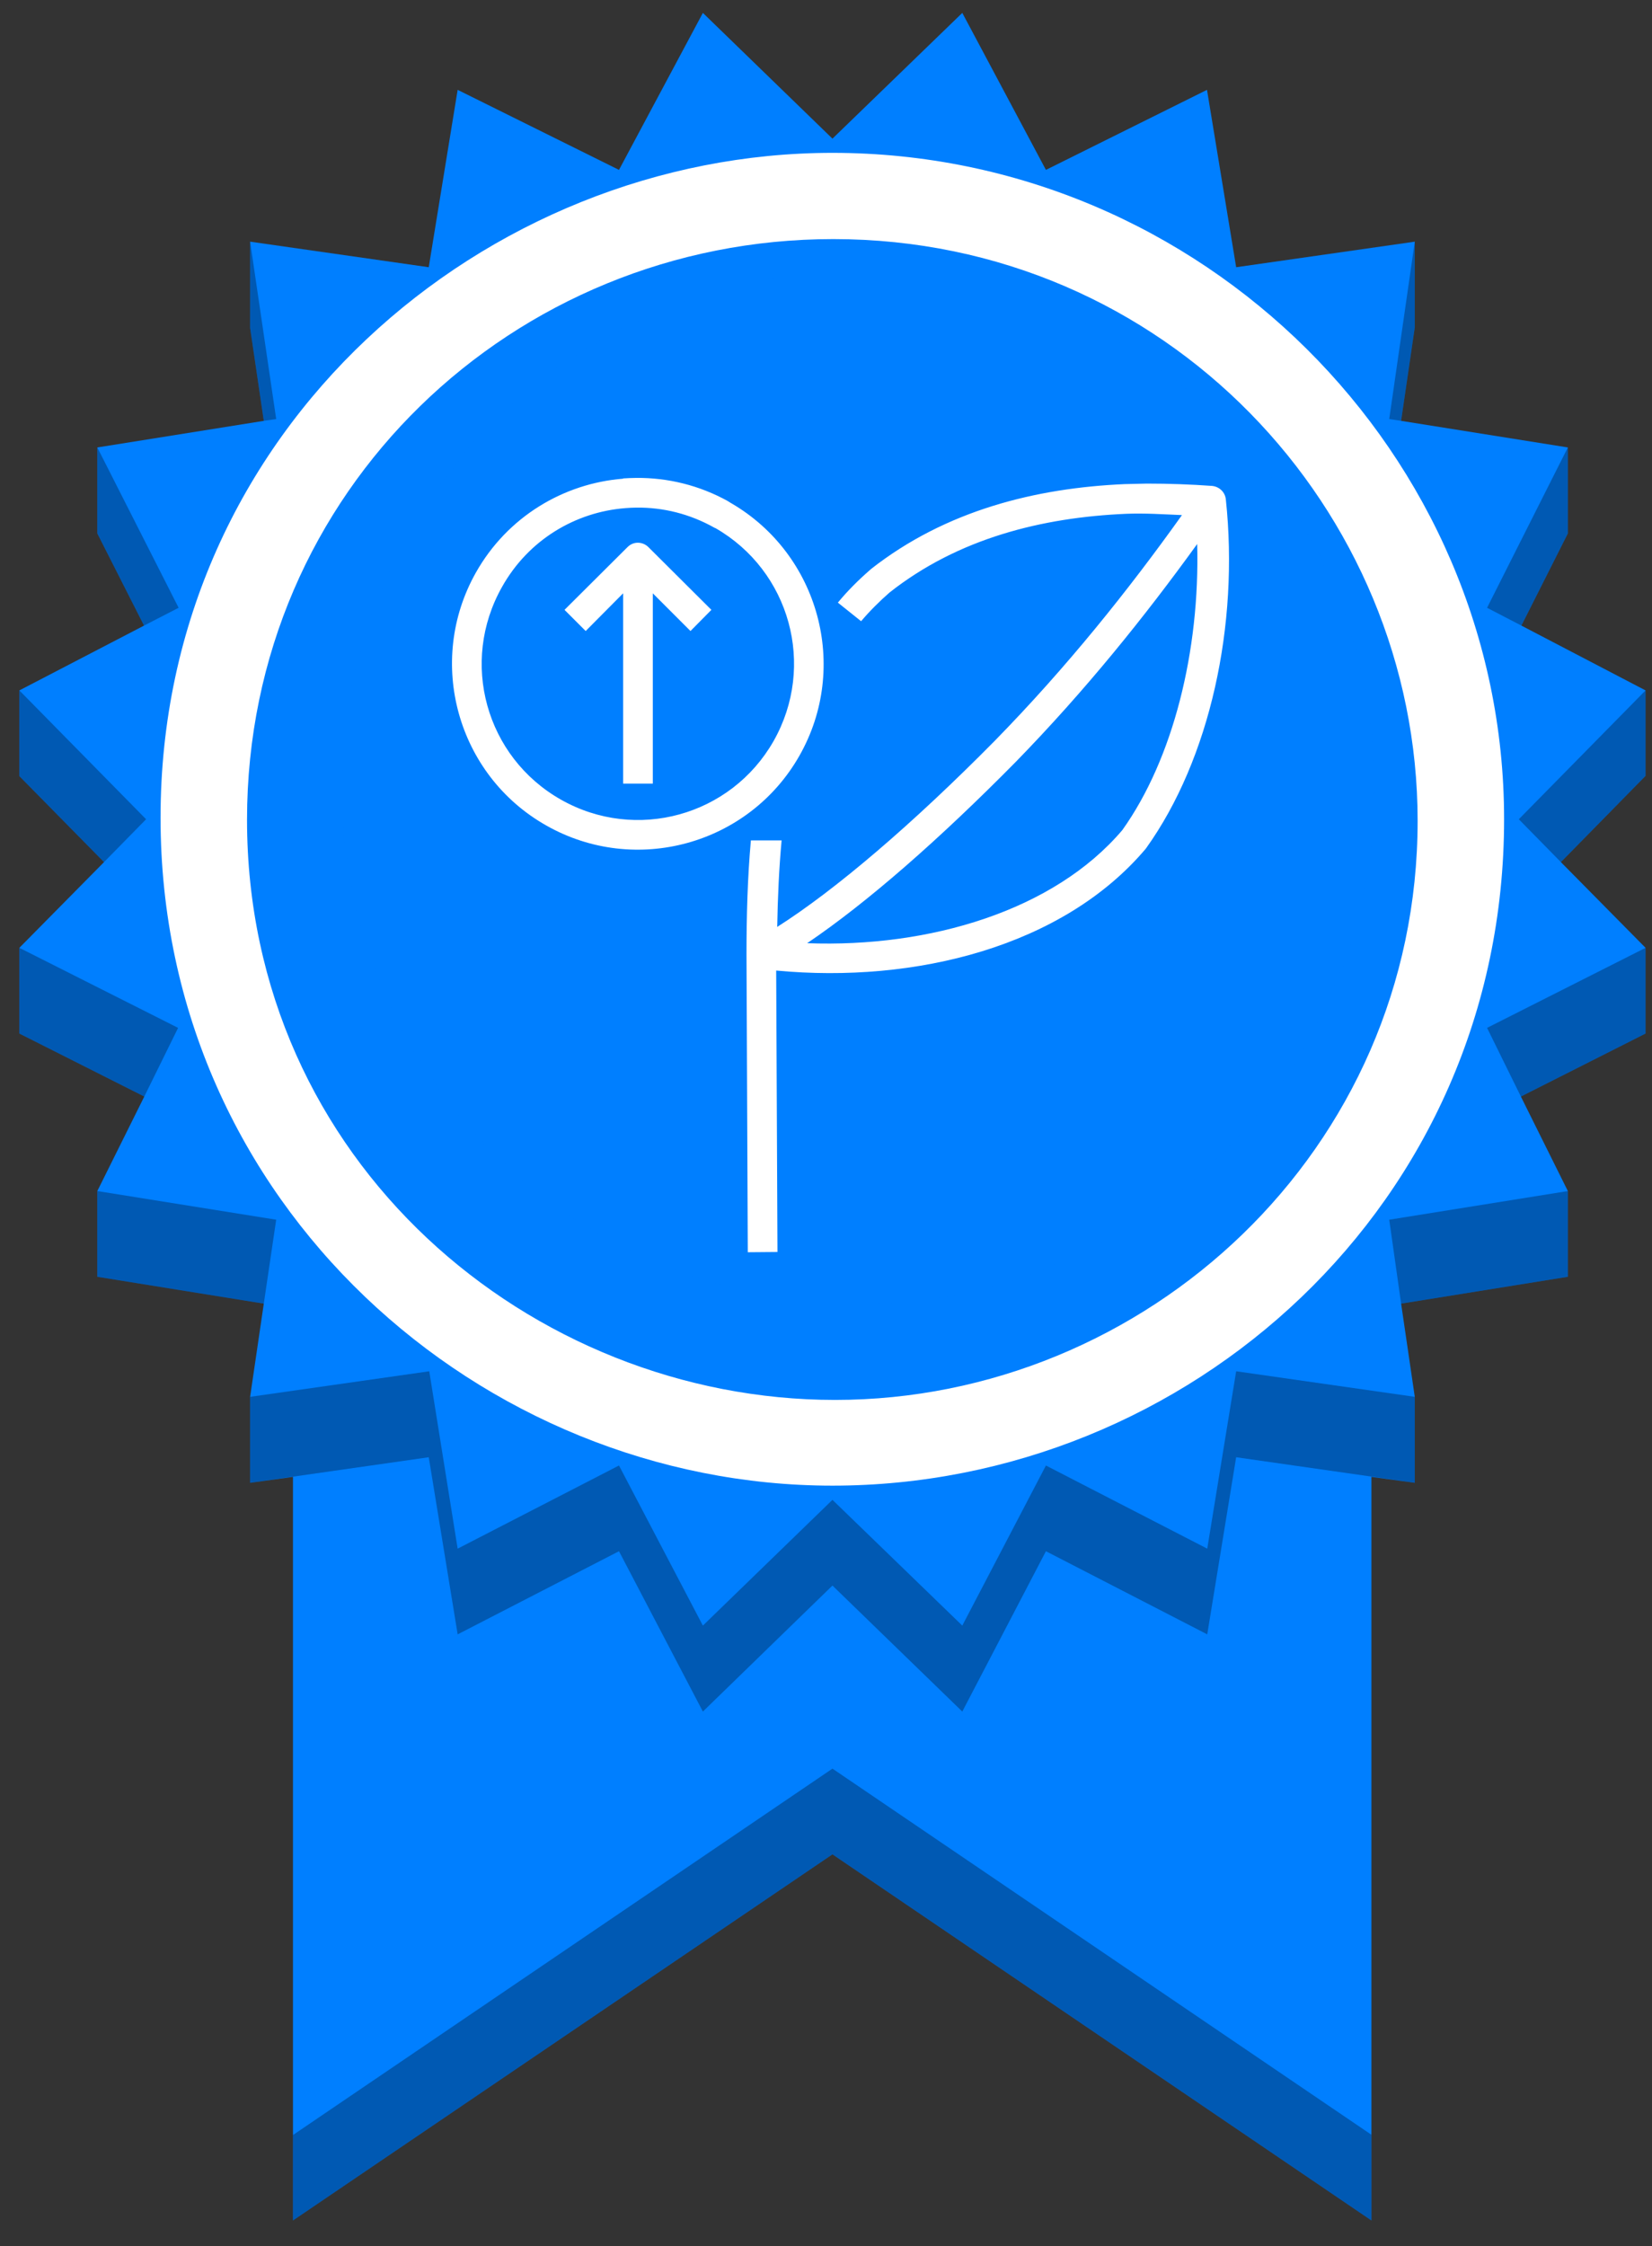 <?xml version="1.0" encoding="UTF-8"?>
<!DOCTYPE svg PUBLIC "-//W3C//DTD SVG 1.1//EN" "http://www.w3.org/Graphics/SVG/1.1/DTD/svg11.dtd">
<svg xmlns="http://www.w3.org/2000/svg" xmlns:xlink="http://www.w3.org/1999/xlink" version="1.1" width="64px" height="87px" viewBox="-0.5 -0.5 64 87"><rect x="-0.5" y="-0.5" width="64" height="87" fill="#333333" stroke="none"/><defs/><g><path d="M 52.63 56.7 L 52.63 85.5 L 31.75 71.32 L 10.85 85.5 L 10.85 56.7 L 9.19 56.93 L 9.19 53.6 L 9.72 49.99 L 3.27 48.95 L 3.27 45.63 L 5.09 41.97 L 0.25 39.53 L 0.25 36.21 L 3.53 32.89 L 0.25 29.56 L 0.25 26.24 L 5.08 23.73 L 3.27 20.16 L 3.27 16.83 L 9.72 15.8 L 9.19 12.2 L 9.19 8.86 L 16.11 9.85 L 17.23 2.98 L 23.48 6.08 L 26.73 0 L 31.75 4.87 L 36.78 0 L 40.02 6.08 L 46.26 2.98 L 47.39 9.85 L 54.31 8.86 L 54.31 12.18 L 53.78 15.8 L 60.24 16.83 L 60.24 20.16 L 58.44 23.73 L 63.25 26.24 L 63.25 29.55 L 59.97 32.89 L 63.25 36.21 L 63.25 39.53 L 58.42 41.97 L 60.24 45.63 L 60.24 48.95 L 53.78 49.99 L 54.31 53.6 L 54.31 56.93 Z" fill="#007fff" stroke="none" pointer-events="none"/><path d="M 53.32 46.74 L 60.24 45.63 L 60.24 48.95 L 53.78 49.99 Z M 57.11 39.31 L 63.25 36.21 L 63.25 39.53 L 58.42 41.97 Z M 58.34 31.23 L 63.25 26.24 L 63.25 29.55 L 59.97 32.89 Z M 57.11 23.04 L 60.24 16.83 L 60.24 20.16 L 58.44 23.73 Z M 53.32 15.73 L 54.31 8.86 L 54.31 12.18 L 53.78 15.8 Z M 9.72 15.8 L 9.19 12.2 L 9.19 8.86 L 10.2 15.73 Z M 5.08 23.73 L 3.27 20.16 L 3.27 16.83 L 6.42 23.04 Z M 3.53 32.89 L 0.25 29.56 L 0.25 26.24 L 5.16 31.23 Z M 5.09 41.97 L 0.25 39.53 L 0.25 36.21 L 6.4 39.31 Z M 9.72 49.99 L 3.27 48.95 L 3.27 45.63 L 10.2 46.74 Z M 52.63 85.5 L 31.75 71.32 L 10.85 85.5 L 10.85 82.19 L 31.75 68 L 52.63 82.18 Z M 54.31 53.6 L 54.31 56.93 L 47.39 55.94 L 46.27 62.8 L 40.02 59.58 L 36.78 65.79 L 31.75 60.91 L 26.73 65.79 L 23.48 59.58 L 17.23 62.8 L 16.11 55.94 L 9.19 56.93 L 9.19 53.6 L 16.13 52.61 L 17.23 59.48 L 23.48 56.26 L 26.73 62.46 L 31.75 57.59 L 36.78 62.46 L 40.02 56.26 L 46.27 59.48 L 47.39 52.61 Z" fill-opacity="0.3" fill="#000000" stroke="none" pointer-events="none"/><rect x="0.25" y="0" width="0" height="0" fill="none" stroke="#000000" pointer-events="none"/><path d="M 18.58 34.55 C 19.92 34.55 21.03 33.45 21.03 32.15 C 21.03 30.36 19.63 29.56 18.46 29.56 C 17.12 29.56 16.01 30.67 16.01 32.07 C 16.01 33.59 17.27 34.55 18.58 34.55 Z M 31.97 35.77 C 30.69 38.76 27.42 42.09 22.52 41.86 C 18.15 41.76 12.92 38.25 13.1 32.03 C 13.28 26.85 17.68 22.56 22.98 22.7 C 27.18 22.73 30.08 25.31 31.18 27.19 L 36.66 27.19 L 38.23 29.78 L 42.03 29.46 L 43.46 30.88 L 44.81 31.23 L 48.28 29.24 L 51.86 32.56 L 50.07 35.77 Z M 31.85 53.72 C 43.86 53.72 54.42 44.08 54.42 31.29 C 54.42 19.23 44.66 8.76 31.78 8.76 C 19.4 8.76 9.07 18.5 9.07 31.25 C 9.07 44.49 20.07 53.72 31.85 53.72 Z M 31.75 57.04 C 18.17 57.04 5.72 46.16 5.72 31.17 C 5.72 16.08 18.33 5.42 31.75 5.42 C 46.05 5.42 57.77 17.07 57.77 31.23 C 57.77 46.18 45.5 57.04 31.75 57.04 Z" fill="#ffffff" stroke="none" pointer-events="none"/><ellipse cx="32.75" cy="30" rx="20" ry="20" fill="#007fff" stroke="none" pointer-events="none"/><path d="M 24.16 18.01 C 23.98 18.01 23.81 18.02 23.64 18.03 L 23.64 18.04 C 21.34 18.22 19.16 19.51 17.94 21.67 C 15.99 25.12 17.21 29.52 20.66 31.47 C 24.11 33.43 28.51 32.22 30.47 28.77 C 32.42 25.34 31.23 20.97 27.83 18.99 C 27.81 18.98 27.79 18.97 27.78 18.96 C 27.77 18.95 27.77 18.95 27.76 18.95 C 27.76 18.94 27.75 18.94 27.74 18.94 C 27.74 18.93 27.73 18.93 27.73 18.93 C 27.73 18.93 27.73 18.93 27.73 18.93 C 27.72 18.93 27.72 18.92 27.72 18.92 C 26.59 18.29 25.36 18 24.16 18.01 Z M 43.93 18.23 C 43.64 18.24 43.36 18.24 43.07 18.25 C 39.64 18.4 36.14 19.26 33.23 21.55 C 33.23 21.56 33.22 21.56 33.21 21.57 C 32.75 21.97 32.33 22.39 31.96 22.84 L 32.86 23.56 C 33.19 23.17 33.56 22.8 33.96 22.45 C 36.62 20.35 39.87 19.54 43.13 19.4 C 43.85 19.37 44.57 19.42 45.29 19.45 C 43.22 22.35 40.84 25.33 38.03 28.2 C 34.85 31.42 31.86 33.97 29.61 35.4 C 29.63 34.25 29.68 33.14 29.78 32.05 L 28.59 32.05 C 28.46 33.49 28.42 34.98 28.42 36.47 L 28.42 36.48 L 28.47 48 L 29.62 47.99 L 29.57 37.09 C 34.96 37.6 40.68 36.16 43.88 32.38 C 43.89 32.37 43.9 32.35 43.91 32.34 C 46.37 28.9 47.51 23.72 46.99 18.84 C 46.96 18.56 46.74 18.35 46.46 18.32 C 45.63 18.26 44.78 18.23 43.93 18.23 Z M 24.16 19.16 C 25.19 19.15 26.22 19.4 27.18 19.94 C 27.19 19.94 27.19 19.95 27.2 19.95 C 27.2 19.95 27.2 19.95 27.21 19.95 C 30.11 21.61 31.12 25.29 29.47 28.2 C 27.82 31.1 24.14 32.12 21.23 30.47 C 18.32 28.82 17.3 25.15 18.95 22.23 C 19.97 20.41 21.79 19.33 23.73 19.18 L 23.73 19.18 C 23.87 19.17 24.02 19.16 24.16 19.16 Z M 24.21 20.52 C 24.06 20.52 23.92 20.58 23.81 20.69 L 21.37 23.12 L 22.19 23.94 L 23.64 22.48 L 23.64 29.85 L 24.79 29.85 L 24.79 22.48 L 26.25 23.94 L 27.06 23.12 L 24.62 20.69 C 24.51 20.58 24.36 20.52 24.21 20.52 Z M 45.88 20.57 C 45.99 24.7 44.95 28.89 42.98 31.65 C 40.33 34.77 35.51 36.21 30.77 36.03 C 33.08 34.47 35.88 32.02 38.85 29.01 C 41.56 26.23 43.85 23.38 45.88 20.57 Z" fill="#ffffff" stroke="none" pointer-events="none"/></g></svg>